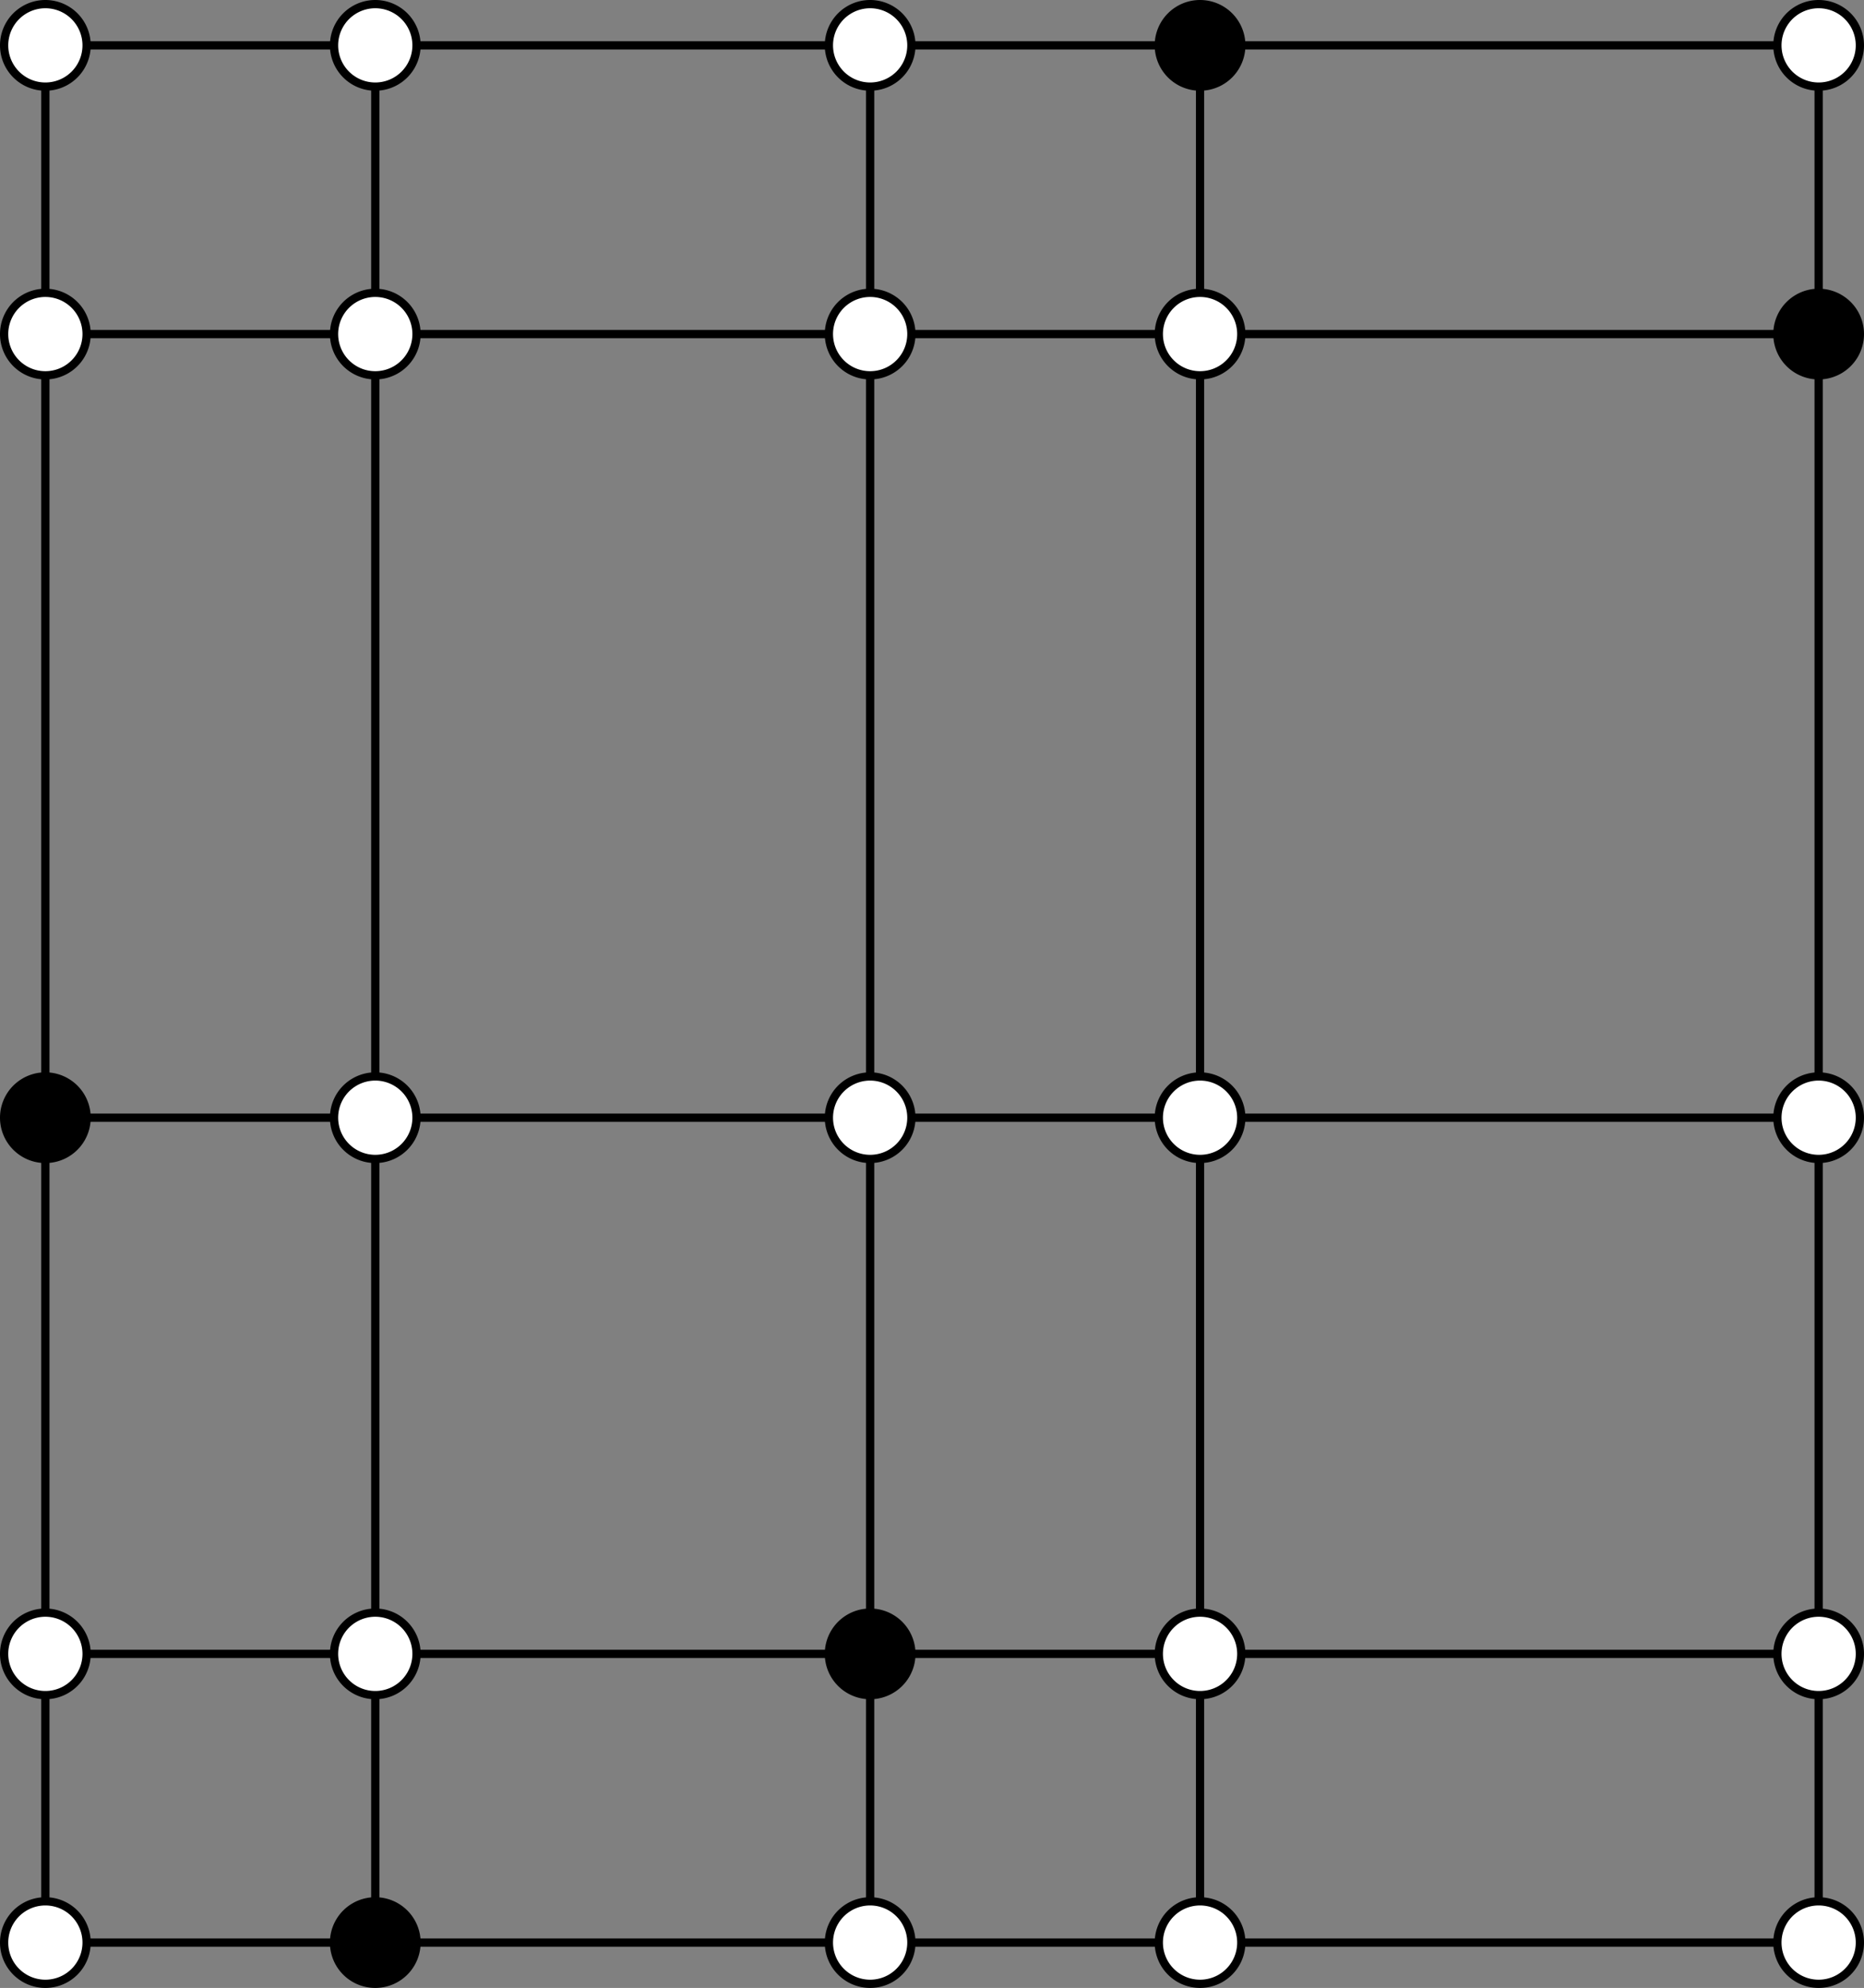 <?xml version="1.0" encoding="UTF-8" standalone="no"?>
<!-- Created with Inkscape (http://www.inkscape.org/) -->
<svg xmlns:svg="http://www.w3.org/2000/svg" xmlns="http://www.w3.org/2000/svg" version="1.0" width="226" height="241" id="svg2">
  <rect width="100%" height="100%" fill="#808080" stroke="none"/>
  <defs id="defs4"/>
  <g transform="translate(-89.5,-336.862)" id="layer1">
    <path d="M 95,342.362 L 310,342.362" style="fill:none;fill-rule:evenodd;stroke:#000000;stroke-width:1px;stroke-linecap:butt;stroke-linejoin:miter;stroke-opacity:1" id="path2275"/>
    <path d="M 95,377.362 L 310,377.362" style="fill:none;fill-rule:evenodd;stroke:#000000;stroke-width:1px;stroke-linecap:butt;stroke-linejoin:miter;stroke-opacity:1" id="path2277"/>
    <path d="M 95,472.362 L 310,472.362" style="fill:none;fill-rule:evenodd;stroke:#000000;stroke-width:1px;stroke-linecap:butt;stroke-linejoin:miter;stroke-opacity:1" id="path2279"/>
    <path d="M 95,537.362 L 310,537.362" style="fill:none;fill-rule:evenodd;stroke:#000000;stroke-width:1px;stroke-linecap:butt;stroke-linejoin:miter;stroke-opacity:1" id="path2281"/>
    <path d="M 95,572.362 L 310,572.362" style="fill:none;fill-rule:evenodd;stroke:#000000;stroke-width:1px;stroke-linecap:butt;stroke-linejoin:miter;stroke-opacity:1" id="path2283"/>
    <path d="M 95,342.362 L 95,572.362" style="fill:none;fill-rule:evenodd;stroke:#000000;stroke-width:1px;stroke-linecap:butt;stroke-linejoin:miter;stroke-opacity:1" id="path2285"/>
    <path d="M 135,342.362 L 135,572.362" style="fill:none;fill-rule:evenodd;stroke:#000000;stroke-width:1px;stroke-linecap:butt;stroke-linejoin:miter;stroke-opacity:1" id="path2287"/>
    <path d="M 195,342.362 L 195,572.362" style="fill:none;fill-rule:evenodd;stroke:#000000;stroke-width:1px;stroke-linecap:butt;stroke-linejoin:miter;stroke-opacity:1" id="path2289"/>
    <path d="M 235,342.362 L 235,572.362" style="fill:none;fill-rule:evenodd;stroke:#000000;stroke-width:1px;stroke-linecap:butt;stroke-linejoin:miter;stroke-opacity:1" id="path2291"/>
    <path d="M 310,342.362 L 310,572.362" style="fill:none;fill-rule:evenodd;stroke:#000000;stroke-width:1px;stroke-linecap:butt;stroke-linejoin:miter;stroke-opacity:1" id="path2293"/>
    <path d="M 105 367.362 A 5 5 0 1 1  95,367.362 A 5 5 0 1 1  105 367.362 z" transform="translate(210,10)" style="fill:#000000;fill-opacity:1;fill-rule:evenodd;stroke:#000000;stroke-width:1px;stroke-linecap:butt;stroke-linejoin:miter;stroke-opacity:1" id="path2239"/>
    <path d="M 105 367.362 A 5 5 0 1 1  95,367.362 A 5 5 0 1 1  105 367.362 z" transform="translate(135,-25)" style="fill:#000000;fill-opacity:1;fill-rule:evenodd;stroke:#000000;stroke-width:1px;stroke-linecap:butt;stroke-linejoin:miter;stroke-opacity:1" id="path2241"/>
    <path d="M 105 367.362 A 5 5 0 1 1  95,367.362 A 5 5 0 1 1  105 367.362 z" transform="translate(-5,105)" style="fill:#000000;fill-opacity:1;fill-rule:evenodd;stroke:#000000;stroke-width:1px;stroke-linecap:butt;stroke-linejoin:miter;stroke-opacity:1" id="path2245"/>
    <path d="M 105 367.362 A 5 5 0 1 1  95,367.362 A 5 5 0 1 1  105 367.362 z" transform="translate(35,205)" style="fill:#000000;fill-opacity:1;fill-rule:evenodd;stroke:#000000;stroke-width:1px;stroke-linecap:butt;stroke-linejoin:miter;stroke-opacity:1" id="path2251"/>
    <path d="M 105 367.362 A 5 5 0 1 1  95,367.362 A 5 5 0 1 1  105 367.362 z" transform="translate(95,170)" style="fill:#000000;fill-opacity:1;fill-rule:evenodd;stroke:#000000;stroke-width:1px;stroke-linecap:butt;stroke-linejoin:miter;stroke-opacity:1" id="path2269"/>
  </g>
  <g transform="translate(-89.5,-336.862)" id="layer3"/>
  <g transform="translate(-89.5,-336.862)" id="layer2">
    <path d="M 105 367.362 A 5 5 0 1 1  95,367.362 A 5 5 0 1 1  105 367.362 z" transform="translate(-5,-25)" style="fill:#ffffff;fill-opacity:1;fill-rule:evenodd;stroke:#000000;stroke-width:1px;stroke-linecap:butt;stroke-linejoin:miter;stroke-opacity:1" id="path2164"/>
    <path d="M 105 367.362 A 5 5 0 1 1  95,367.362 A 5 5 0 1 1  105 367.362 z" transform="translate(35,-25)" style="fill:#ffffff;fill-opacity:1;fill-rule:evenodd;stroke:#000000;stroke-width:1px;stroke-linecap:butt;stroke-linejoin:miter;stroke-opacity:1" id="path2166"/>
    <path d="M 105 367.362 A 5 5 0 1 1  95,367.362 A 5 5 0 1 1  105 367.362 z" transform="translate(95,-25)" style="fill:#ffffff;fill-opacity:1;fill-rule:evenodd;stroke:#000000;stroke-width:1px;stroke-linecap:butt;stroke-linejoin:miter;stroke-opacity:1" id="path2168"/>
    <path d="M 105 367.362 A 5 5 0 1 1  95,367.362 A 5 5 0 1 1  105 367.362 z" transform="translate(210,-25)" style="fill:#ffffff;fill-opacity:1;fill-rule:evenodd;stroke:#000000;stroke-width:1px;stroke-linecap:butt;stroke-linejoin:miter;stroke-opacity:1" id="path2231"/>
    <path d="M 105 367.362 A 5 5 0 1 1  95,367.362 A 5 5 0 1 1  105 367.362 z" transform="translate(-5,10)" style="fill:#ffffff;fill-opacity:1;fill-rule:evenodd;stroke:#000000;stroke-width:1px;stroke-linecap:butt;stroke-linejoin:miter;stroke-opacity:1" id="path2233"/>
    <path d="M 105 367.362 A 5 5 0 1 1  95,367.362 A 5 5 0 1 1  105 367.362 z" transform="translate(35,10)" style="fill:#ffffff;fill-opacity:1;fill-rule:evenodd;stroke:#000000;stroke-width:1px;stroke-linecap:butt;stroke-linejoin:miter;stroke-opacity:1" id="path2235"/>
    <path d="M 105 367.362 A 5 5 0 1 1  95,367.362 A 5 5 0 1 1  105 367.362 z" transform="translate(95,10)" style="fill:#ffffff;fill-opacity:1;fill-rule:evenodd;stroke:#000000;stroke-width:1px;stroke-linecap:butt;stroke-linejoin:miter;stroke-opacity:1" id="path2237"/>
    <path d="M 105 367.362 A 5 5 0 1 1  95,367.362 A 5 5 0 1 1  105 367.362 z" transform="translate(135,10)" style="fill:#ffffff;fill-opacity:1;fill-rule:evenodd;stroke:#000000;stroke-width:1px;stroke-linecap:butt;stroke-linejoin:miter;stroke-opacity:1" id="path2243"/>
    <path d="M 105 367.362 A 5 5 0 1 1  95,367.362 A 5 5 0 1 1  105 367.362 z" transform="translate(-5,170)" style="fill:#ffffff;fill-opacity:1;fill-rule:evenodd;stroke:#000000;stroke-width:1px;stroke-linecap:butt;stroke-linejoin:miter;stroke-opacity:1" id="path2247"/>
    <path d="M 105 367.362 A 5 5 0 1 1  95,367.362 A 5 5 0 1 1  105 367.362 z" transform="translate(-5,205)" style="fill:#ffffff;fill-opacity:1;fill-rule:evenodd;stroke:#000000;stroke-width:1px;stroke-linecap:butt;stroke-linejoin:miter;stroke-opacity:1" id="path2249"/>
    <path d="M 105 367.362 A 5 5 0 1 1  95,367.362 A 5 5 0 1 1  105 367.362 z" transform="translate(35,105)" style="fill:#ffffff;fill-opacity:1;fill-rule:evenodd;stroke:#000000;stroke-width:1px;stroke-linecap:butt;stroke-linejoin:miter;stroke-opacity:1" id="path2253"/>
    <path d="M 105 367.362 A 5 5 0 1 1  95,367.362 A 5 5 0 1 1  105 367.362 z" transform="translate(35,170)" style="fill:#ffffff;fill-opacity:1;fill-rule:evenodd;stroke:#000000;stroke-width:1px;stroke-linecap:butt;stroke-linejoin:miter;stroke-opacity:1" id="path2255"/>
    <path d="M 105 367.362 A 5 5 0 1 1  95,367.362 A 5 5 0 1 1  105 367.362 z" transform="translate(95,105)" style="fill:#ffffff;fill-opacity:1;fill-rule:evenodd;stroke:#000000;stroke-width:1px;stroke-linecap:butt;stroke-linejoin:miter;stroke-opacity:1" id="path2257"/>
    <path d="M 105 367.362 A 5 5 0 1 1  95,367.362 A 5 5 0 1 1  105 367.362 z" transform="translate(135,105)" style="fill:#ffffff;fill-opacity:1;fill-rule:evenodd;stroke:#000000;stroke-width:1px;stroke-linecap:butt;stroke-linejoin:miter;stroke-opacity:1" id="path2259"/>
    <path d="M 105 367.362 A 5 5 0 1 1  95,367.362 A 5 5 0 1 1  105 367.362 z" transform="translate(210,105)" style="fill:#ffffff;fill-opacity:1;fill-rule:evenodd;stroke:#000000;stroke-width:1px;stroke-linecap:butt;stroke-linejoin:miter;stroke-opacity:1" id="path2261"/>
    <path d="M 105 367.362 A 5 5 0 1 1  95,367.362 A 5 5 0 1 1  105 367.362 z" transform="translate(135,170)" style="fill:#ffffff;fill-opacity:1;fill-rule:evenodd;stroke:#000000;stroke-width:1px;stroke-linecap:butt;stroke-linejoin:miter;stroke-opacity:1" id="path2263"/>
    <path d="M 105 367.362 A 5 5 0 1 1  95,367.362 A 5 5 0 1 1  105 367.362 z" transform="translate(135,205)" style="fill:#ffffff;fill-opacity:1;fill-rule:evenodd;stroke:#000000;stroke-width:1px;stroke-linecap:butt;stroke-linejoin:miter;stroke-opacity:1" id="path2265"/>
    <path d="M 105 367.362 A 5 5 0 1 1  95,367.362 A 5 5 0 1 1  105 367.362 z" transform="translate(95,205)" style="fill:#ffffff;fill-opacity:1;fill-rule:evenodd;stroke:#000000;stroke-width:1px;stroke-linecap:butt;stroke-linejoin:miter;stroke-opacity:1" id="path2267"/>
    <path d="M 105 367.362 A 5 5 0 1 1  95,367.362 A 5 5 0 1 1  105 367.362 z" transform="translate(210,170)" style="fill:#ffffff;fill-opacity:1;fill-rule:evenodd;stroke:#000000;stroke-width:1px;stroke-linecap:butt;stroke-linejoin:miter;stroke-opacity:1" id="path2271"/>
    <path d="M 105 367.362 A 5 5 0 1 1  95,367.362 A 5 5 0 1 1  105 367.362 z" transform="translate(210,205)" style="fill:#ffffff;fill-opacity:1;fill-rule:evenodd;stroke:#000000;stroke-width:1px;stroke-linecap:butt;stroke-linejoin:miter;stroke-opacity:1" id="path2273"/>
  </g>
</svg>